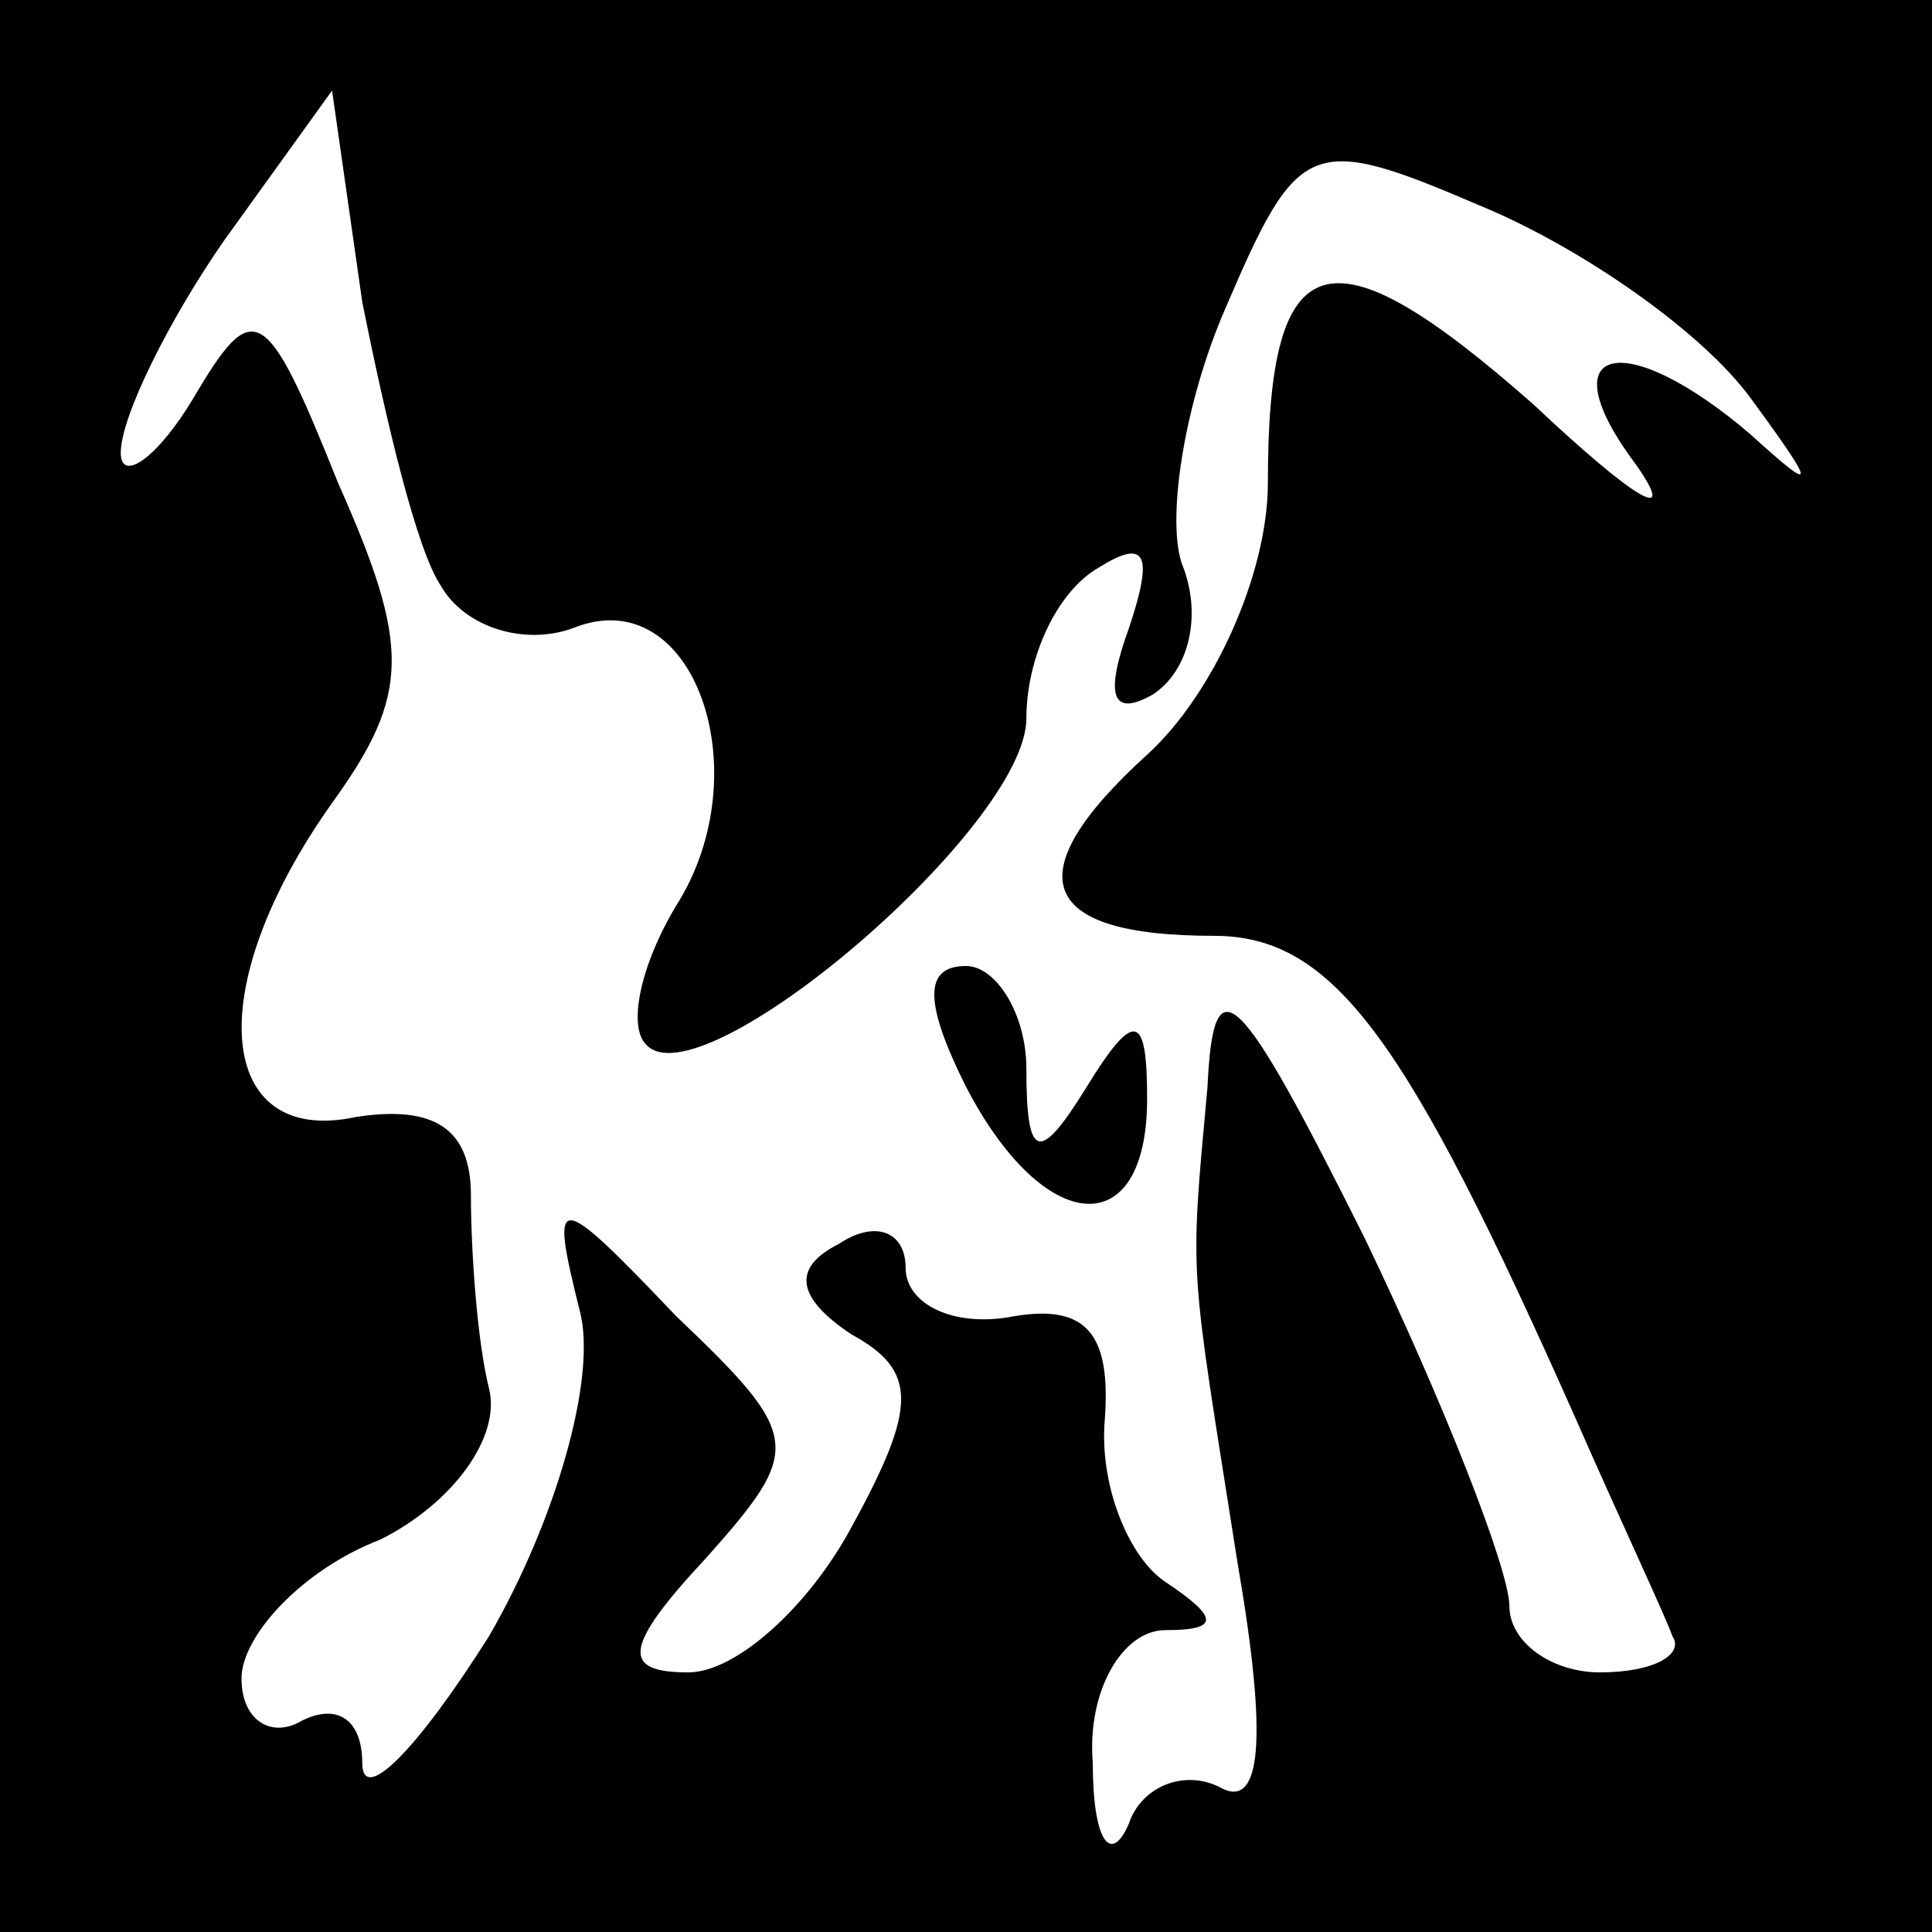 <?xml version="1.0" standalone="no"?>
<!DOCTYPE svg PUBLIC "-//W3C//DTD SVG 20010904//EN"
 "http://www.w3.org/TR/2001/REC-SVG-20010904/DTD/svg10.dtd">
<svg version="1.0" xmlns="http://www.w3.org/2000/svg"
 width="32pt" height="32pt" viewBox="0 0 32 32"
 preserveAspectRatio="xMidYMid meet">
<rect x="0" y="0" width="32" height="32" fill="#808080" stroke="none"/>
<g transform="translate(0,32) scale(0.1,-0.1)"
fill="#000000" stroke="none">
<path fill="#000000" stroke="none" d="M0 160 l0 -160 160 0 160 0 0 160 0
160 -160 0 -160 0 0 -160z"/>
<path fill="#ffffff" stroke="none" d="M73 223 c4 -7 14 -10 22 -7 20 8 31
-24 17 -46 -6 -10 -8 -20 -5 -23 9 -10 63 36 63 54 0 10 5 21 12 25 8 5 9 2 5
-10 -4 -11 -3 -15 4 -11 6 4 8 13 5 21 -3 7 0 27 7 43 12 28 14 29 42 17 17
-7 37 -21 45 -32 11 -15 11 -16 0 -6 -21 18 -34 15 -19 -5 7 -10 0 -6 -17 10
-34 30 -44 27 -44 -13 0 -15 -9 -35 -20 -45 -22 -20 -18 -30 11 -30 20 0 32
-17 60 -80 7 -16 15 -33 16 -36 2 -3 -3 -6 -12 -6 -8 0 -15 5 -15 11 0 6 -11
34 -24 61 -21 42 -25 46 -26 25 -3 -33 -3 -28 5 -79 5 -29 4 -41 -3 -37 -6 3
-13 0 -15 -6 -3 -7 -6 -3 -6 10 -1 12 5 22 12 22 9 0 9 2 0 8 -6 4 -11 16 -10
27 1 14 -3 19 -15 17 -10 -2 -18 2 -18 8 0 6 -5 8 -11 4 -8 -4 -7 -9 2 -15 11
-6 11 -12 0 -32 -7 -13 -19 -24 -27 -24 -11 0 -11 4 3 19 16 18 16 20 -5 40
-20 21 -21 21 -16 1 3 -11 -4 -35 -15 -54 -12 -19 -21 -28 -21 -21 0 7 -4 10
-10 7 -5 -3 -10 0 -10 7 0 7 10 18 23 23 12 6 20 17 18 25 -2 8 -3 23 -3 32 0
11 -6 15 -19 13 -23 -5 -26 21 -4 52 13 18 13 26 1 53 -12 30 -14 31 -24 14
-6 -10 -12 -14 -12 -9 0 6 8 22 17 35 l18 25 5 -35 c4 -20 9 -41 13 -47z"/>
<path fill="#000000" stroke="none" d="M160 140 c13 -25 30 -26 30 -2 0 14 -2
15 -10 2 -8 -13 -10 -12 -10 3 0 9 -5 17 -10 17 -7 0 -7 -6 0 -20z"/>
</g>
</svg>
